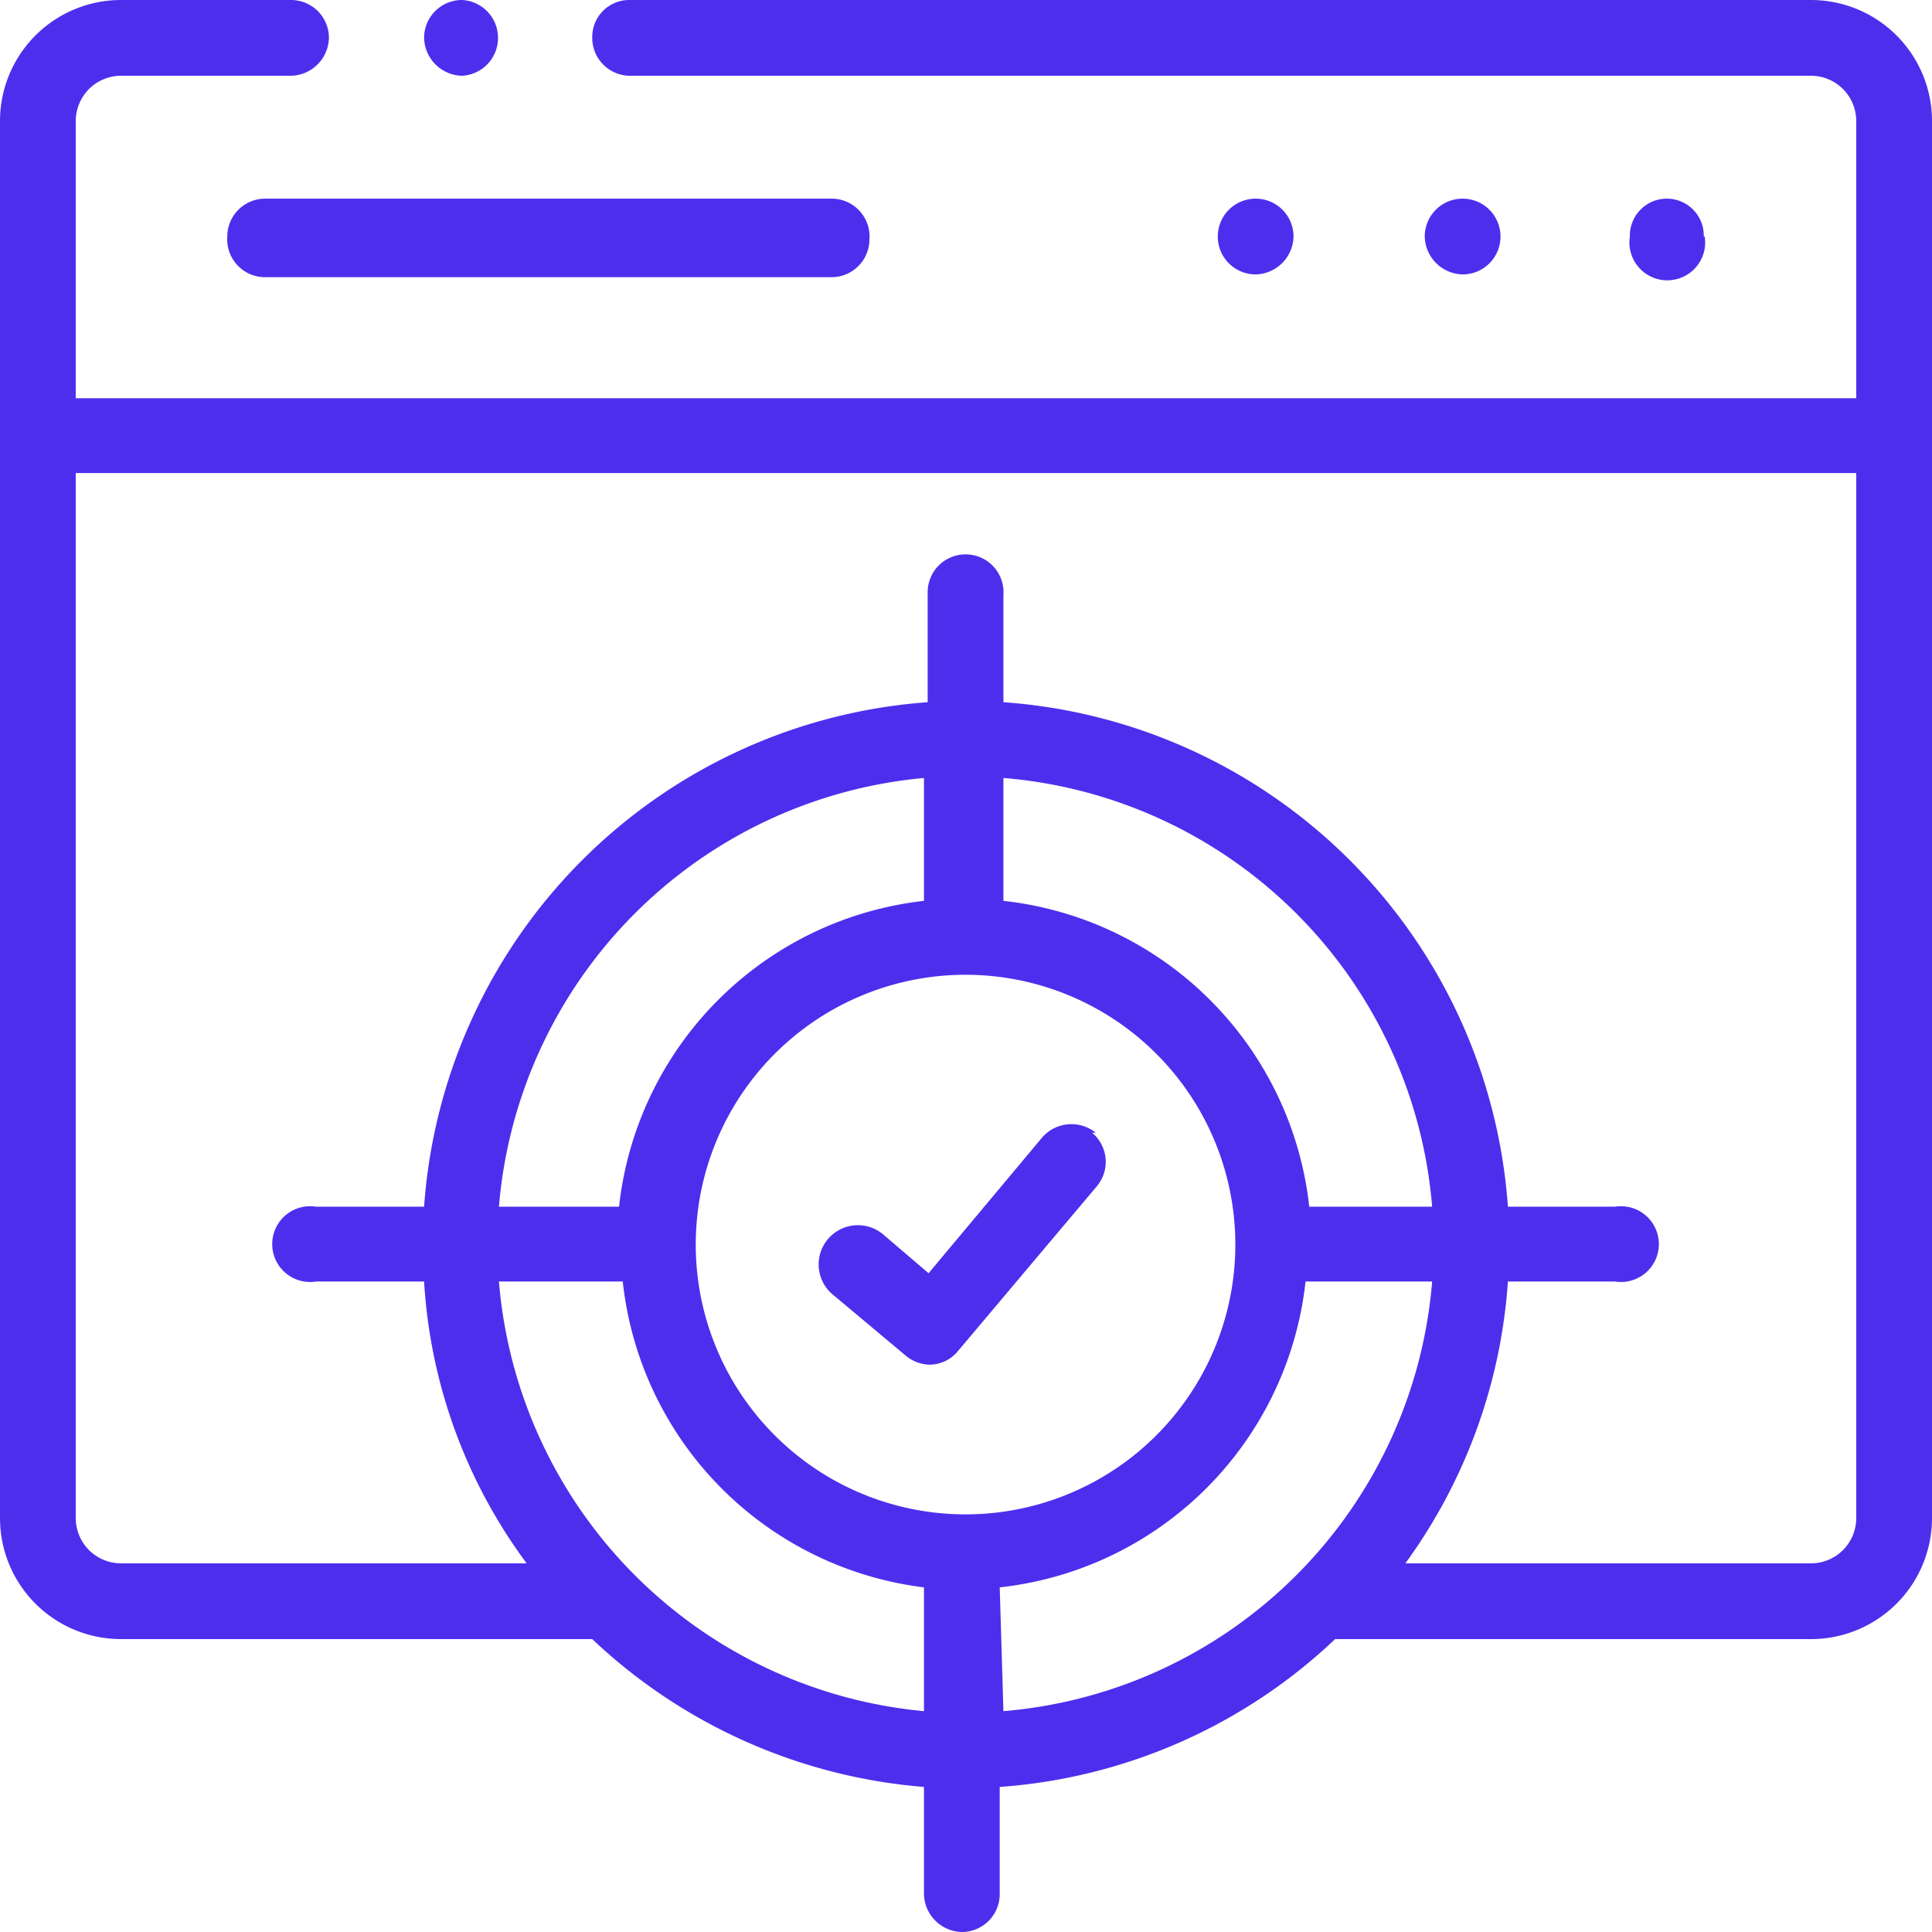 <svg xmlns="http://www.w3.org/2000/svg" viewBox="0 0 20.91 20.91"><defs><style>.cls-1{fill:#4e2eed;}</style></defs><title>filtro-icono</title><g id="Capa_2" data-name="Capa 2"><g id="Capa_1-2" data-name="Capa 1"><path class="cls-1" d="M16.24,2.56a.41.41,0,0,0-.41-.41h0a.41.41,0,0,0-.41.41.42.42,0,0,0,.41.41.41.41,0,0,0,.41-.41Z"/><path class="cls-1" d="M18.44,2.56a.4.4,0,0,0-.4-.41h0a.4.4,0,0,0-.4.41.41.41,0,1,0,.81,0Z"/><path class="cls-1" d="M14,2.56a.41.41,0,0,0-.41-.41h0a.41.41,0,0,0-.41.41.41.41,0,0,0,.41.41A.42.42,0,0,0,14,2.56Z"/><path class="cls-1" d="M2.46,2.56A.41.41,0,0,0,2.87,3H9a.41.41,0,0,0,.41-.41A.41.41,0,0,0,9,2.15H2.87a.41.41,0,0,0-.41.41Z"/><path class="cls-1" d="M19.6,0H6.81a.4.4,0,0,0-.4.41.41.41,0,0,0,.4.41H19.6a.49.49,0,0,1,.49.49v3H.82v-3A.49.49,0,0,1,1.31.82H3.15A.42.42,0,0,0,3.56.41.41.41,0,0,0,3.15,0H1.31A1.31,1.31,0,0,0,0,1.31V16.43a1.31,1.31,0,0,0,1.31,1.31h5.1A5.91,5.91,0,0,0,10,19.34V20.5a.42.42,0,0,0,.41.41.41.41,0,0,0,.41-.41V19.34a5.88,5.88,0,0,0,3.63-1.6H19.6a1.31,1.31,0,0,0,1.31-1.31V1.31A1.31,1.31,0,0,0,19.6,0ZM5.4,13.87H6.74A3.74,3.74,0,0,0,10,17.18v1.34A5.09,5.09,0,0,1,5.4,13.87Zm8.77-.81a3.74,3.74,0,0,0-3.31-3.31V8.42a5.07,5.07,0,0,1,4.64,4.64Zm-3.72,3.33a2.92,2.92,0,1,1,2.92-2.92,2.92,2.92,0,0,1-2.92,2.92ZM10,9.75a3.74,3.74,0,0,0-3.3,3.31H5.4A5.08,5.08,0,0,1,10,8.42V9.75Zm.82,7.43a3.74,3.74,0,0,0,3.31-3.31H15.5a5.08,5.08,0,0,1-4.64,4.65Zm8.74-.26H15.21a5.85,5.85,0,0,0,1.11-3.05h1.16a.41.41,0,1,0,0-.81H16.32A5.89,5.89,0,0,0,10.86,7.6V6.44A.41.41,0,0,0,10.45,6a.41.41,0,0,0-.41.41V7.6a5.89,5.89,0,0,0-5.45,5.46H3.42a.41.41,0,1,0,0,.81H4.59A5.68,5.68,0,0,0,5.7,16.92H1.31a.49.49,0,0,1-.49-.49V5.12H20.09V16.43a.49.49,0,0,1-.49.49Z"/><path class="cls-1" d="M11.86,12.26a.42.42,0,0,0-.58.05l-1.23,1.47-.48-.41A.41.41,0,0,0,9,14l.8.67a.42.42,0,0,0,.26.1.4.4,0,0,0,.31-.15l1.5-1.78a.41.41,0,0,0-.05-.58Z"/><path class="cls-1" d="M5,.82H5A.41.41,0,0,0,5.39.41.41.41,0,0,0,5,0a.41.41,0,0,0-.41.41A.42.42,0,0,0,5,.82Z"/></g></g></svg>